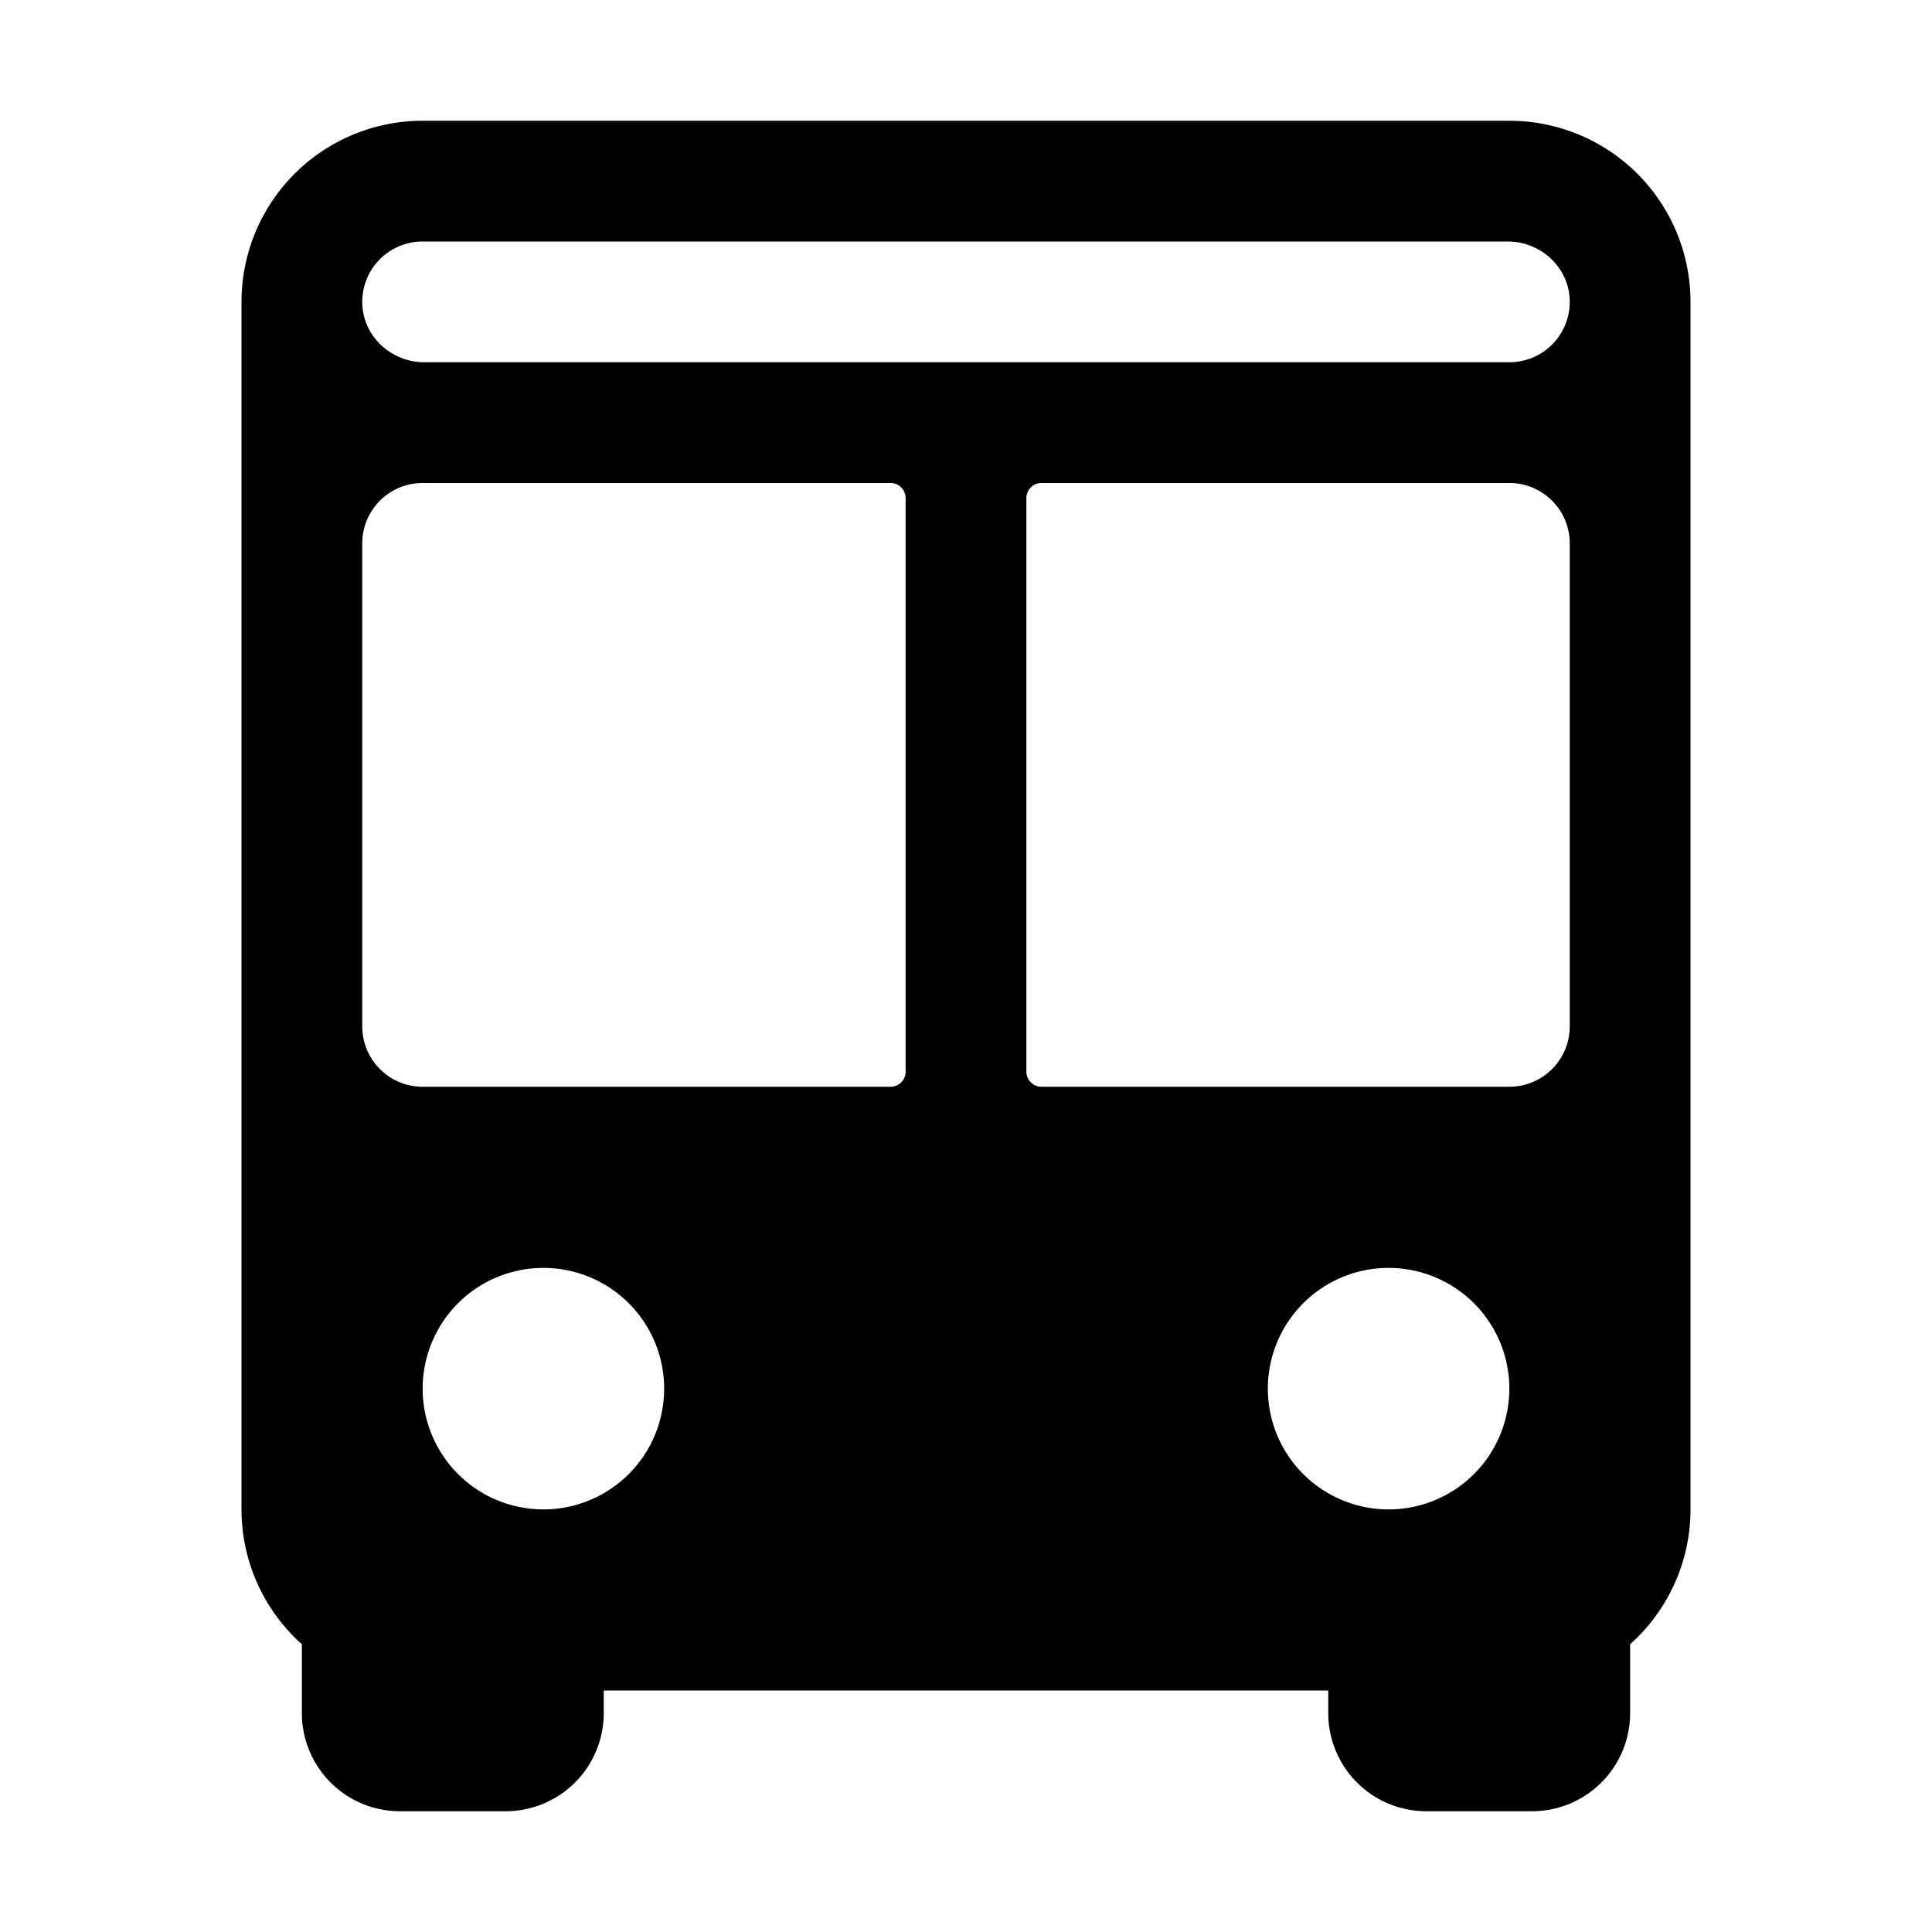 <svg xmlns="http://www.w3.org/2000/svg" viewBox="0 0 512 512"><path fill="currentColor" d="M400 32H112a48 48 0 0 0-48 48v320a47.9 47.9 0 0 0 16 35.74V454a26 26 0 0 0 26 26h28a26 26 0 0 0 26-26v-6h192v6a26 26 0 0 0 26 26h28a26 26 0 0 0 26-26v-18.26A47.9 47.9 0 0 0 448 400V80a48 48 0 0 0-48-48M147.47 399.82a32 32 0 1 1 28.35-28.35 32 32 0 0 1-28.35 28.35M236 288H112a16 16 0 0 1-16-16V144a16 16 0 0 1 16-16h124a4 4 0 0 1 4 4v152a4 4 0 0 1-4 4m20-192H112.46c-8.6 0-16-6.6-16.44-15.19A16 16 0 0 1 112 64h287.54c8.6 0 16 6.6 16.44 15.19A16 16 0 0 1 400 96zm20 32h124a16 16 0 0 1 16 16v128a16 16 0 0 1-16 16H276a4 4 0 0 1-4-4V132a4 4 0 0 1 4-4m60.18 243.47a32 32 0 1 1 28.35 28.35 32 32 0 0 1-28.35-28.35"/></svg>